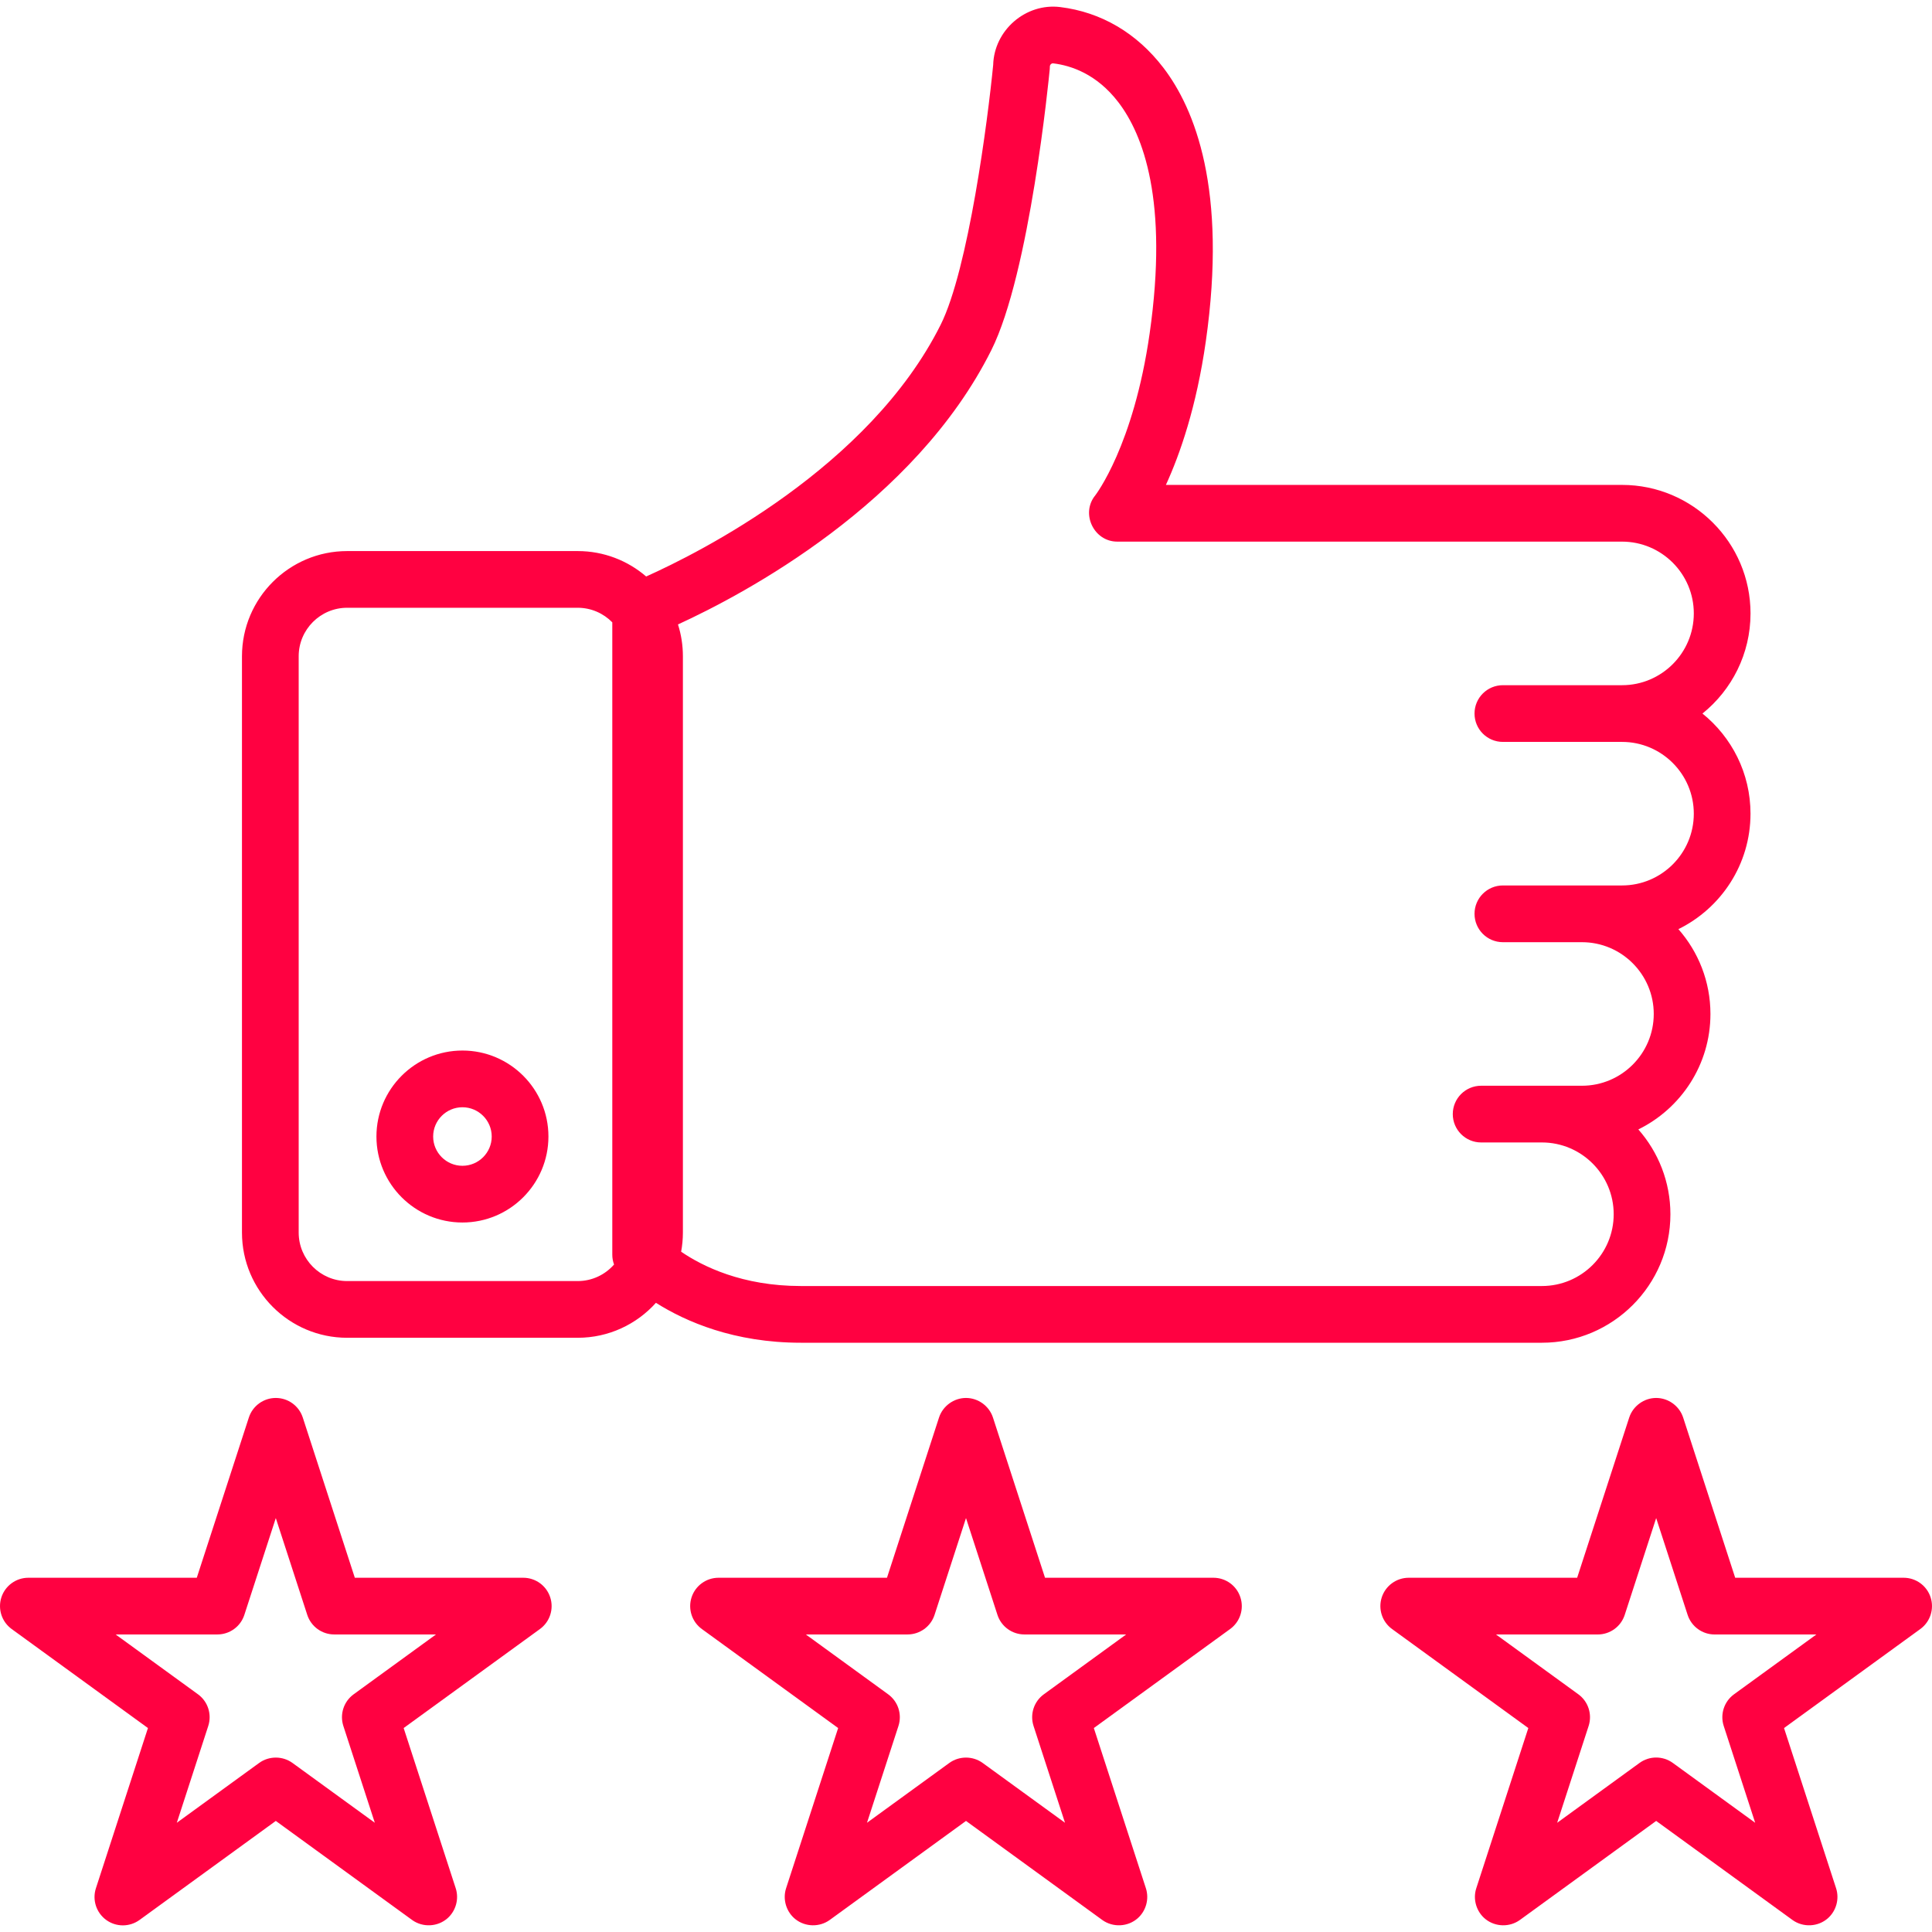 <svg width="90" height="90" viewBox="0 0 90 90" fill="none" xmlns="http://www.w3.org/2000/svg">
<g clip-path="url(#clip0_20_1666)">
<path d="M21.542 48.938C19.333 48.938 17.536 50.735 17.536 52.943C17.536 55.152 19.333 56.949 21.542 56.949C23.751 56.949 25.548 55.152 25.548 52.943C25.548 50.735 23.751 48.938 21.542 48.938ZM21.542 54.307C20.79 54.307 20.178 53.695 20.178 52.944C20.178 52.192 20.79 51.58 21.542 51.58C22.294 51.58 22.906 52.192 22.906 52.944C22.906 53.695 22.294 54.307 21.542 54.307Z" fill="#FF0141"/>
<path d="M57.783 74.411C57.607 73.866 57.099 73.498 56.527 73.498H48.681L46.256 66.035C46.081 65.497 45.566 65.122 45 65.122C44.434 65.122 43.918 65.497 43.743 66.035L41.319 73.498H33.472C32.9 73.498 32.393 73.866 32.216 74.41C32.039 74.955 32.233 75.551 32.696 75.887L39.044 80.499L36.619 87.962C36.45 88.482 36.628 89.069 37.058 89.407C37.517 89.769 38.179 89.782 38.652 89.439L45 84.826L51.347 89.439C51.844 89.799 52.542 89.765 53.001 89.358C53.389 89.013 53.541 88.456 53.38 87.962L50.955 80.499L57.303 75.887C57.767 75.551 57.96 74.955 57.783 74.411ZM48.627 78.926C48.163 79.262 47.97 79.858 48.147 80.403L49.612 84.911L45.776 82.125C45.318 81.792 44.681 81.792 44.223 82.125L40.388 84.911L41.853 80.403C42.03 79.858 41.836 79.262 41.373 78.926L37.538 76.139H42.278C42.85 76.139 43.358 75.771 43.535 75.227L45 70.718L46.465 75.227C46.641 75.771 47.149 76.139 47.721 76.139H52.462L48.627 78.926Z" fill="#FF0141"/>
<path d="M89.935 74.41C89.758 73.866 89.251 73.498 88.679 73.498H80.832L78.408 66.035C78.233 65.497 77.717 65.122 77.151 65.122C76.586 65.122 76.07 65.497 75.895 66.035L73.47 73.498H65.624C65.052 73.498 64.545 73.866 64.368 74.41C64.191 74.955 64.385 75.551 64.848 75.887L71.195 80.499L68.771 87.962C68.601 88.482 68.779 89.069 69.209 89.407C69.669 89.769 70.33 89.782 70.803 89.439L77.151 84.826L83.499 89.439C83.996 89.799 84.693 89.765 85.152 89.358C85.541 89.013 85.693 88.456 85.532 87.962L83.107 80.499L89.455 75.887C89.918 75.551 90.112 74.955 89.935 74.41ZM80.778 78.926C80.315 79.262 80.121 79.859 80.298 80.403L81.763 84.912L77.928 82.125C77.465 81.789 76.838 81.788 76.375 82.125L72.539 84.912L74.004 80.403C74.181 79.859 73.987 79.262 73.525 78.926L69.689 76.14H74.43C75.002 76.14 75.51 75.771 75.686 75.227L77.151 70.718L78.616 75.227C78.793 75.771 79.3 76.14 79.873 76.14H84.614L80.778 78.926Z" fill="#FF0141"/>
<path d="M25.632 74.411C25.455 73.866 24.948 73.498 24.376 73.498H16.529L14.105 66.035C13.928 65.491 13.421 65.122 12.848 65.122C12.276 65.122 11.769 65.491 11.592 66.035L9.167 73.498H1.321C0.749 73.498 0.242 73.866 0.065 74.41C-0.112 74.955 0.082 75.551 0.545 75.887L6.892 80.499L4.468 87.962C4.291 88.506 4.485 89.102 4.948 89.439C5.41 89.775 6.037 89.775 6.5 89.439L12.848 84.826L19.196 89.439C19.693 89.799 20.39 89.765 20.849 89.358C21.238 89.013 21.39 88.456 21.229 87.962L18.804 80.499L25.152 75.887C25.615 75.551 25.809 74.955 25.632 74.411ZM16.475 78.926C16.012 79.262 15.818 79.858 15.995 80.403L17.46 84.911L13.625 82.125C13.167 81.792 12.53 81.792 12.072 82.125L8.237 84.911L9.701 80.403C9.878 79.858 9.685 79.262 9.222 78.926L5.386 76.139H10.127C10.699 76.139 11.207 75.771 11.383 75.226L12.848 70.718L14.313 75.226C14.49 75.771 14.997 76.139 15.569 76.139H20.31L16.475 78.926Z" fill="#FF0141"/>
<path d="M79.307 33.24C80.671 32.142 81.546 30.459 81.546 28.575C81.546 25.274 78.86 22.589 75.56 22.589H54.312C54.972 21.149 55.735 18.956 56.171 15.906C57.183 8.821 55.653 5.06 54.192 3.152C52.955 1.538 51.294 0.562 49.387 0.329C47.778 0.132 46.309 1.409 46.266 3.026C46.019 5.566 45.114 12.537 43.819 15.129C40.489 21.787 32.552 25.757 30.101 26.855C29.243 26.118 28.129 25.671 26.912 25.671H16.172C13.47 25.671 11.272 27.869 11.272 30.571V57.418C11.272 60.121 13.47 62.319 16.172 62.319H26.911C28.357 62.319 29.659 61.689 30.556 60.69C31.95 61.57 34.2 62.55 37.307 62.55H71.828C75.129 62.55 77.814 59.865 77.814 56.565C77.814 55.052 77.249 53.668 76.32 52.613C78.308 51.638 79.679 49.593 79.679 47.235C79.679 45.722 79.115 44.338 78.186 43.283C80.174 42.308 81.545 40.263 81.545 37.905C81.546 36.021 80.671 34.338 79.307 33.24ZM26.911 59.677H16.172C14.927 59.677 13.914 58.663 13.914 57.418V30.571C13.914 29.326 14.927 28.312 16.172 28.312H26.911C27.542 28.312 28.113 28.573 28.523 28.991V58.449C28.523 58.607 28.551 58.762 28.605 58.907C28.191 59.378 27.586 59.677 26.911 59.677ZM70.01 34.561H75.56C77.404 34.561 78.904 36.061 78.904 37.905C78.904 39.748 77.404 41.248 75.56 41.248H70.01C69.28 41.248 68.689 41.84 68.689 42.569C68.689 43.299 69.28 43.891 70.01 43.891H73.694C75.538 43.891 77.038 45.391 77.038 47.234C77.038 49.078 75.538 50.578 73.694 50.578H68.997C68.268 50.578 67.676 51.17 67.676 51.899C67.676 52.629 68.268 53.22 68.997 53.22H71.828C73.672 53.22 75.172 54.721 75.172 56.564C75.172 58.408 73.672 59.908 71.828 59.908H37.308C34.581 59.908 32.733 58.995 31.73 58.309C31.783 58.02 31.812 57.722 31.812 57.418V30.571C31.812 30.054 31.732 29.557 31.583 29.089C34.678 27.669 42.602 23.469 46.181 16.31C47.972 12.73 48.864 3.612 48.901 3.225C48.905 3.184 48.907 3.141 48.907 3.099C48.907 3.054 48.925 3.016 48.959 2.986C49.006 2.944 49.052 2.95 49.067 2.952C49.894 3.052 51.09 3.448 52.095 4.759C53.248 6.264 54.438 9.355 53.555 15.533C52.807 20.769 51.034 23.059 51.023 23.074C50.331 23.92 50.954 25.231 52.045 25.231H75.56C77.404 25.231 78.904 26.732 78.904 28.575C78.904 30.419 77.404 31.919 75.56 31.919H70.01C69.28 31.919 68.689 32.51 68.689 33.24C68.689 33.97 69.28 34.561 70.01 34.561Z" fill="#FF0141"/>
</g>
<defs>
<clipPath id="clip0_20_1666">
<rect width="90" height="90" fill="white"/>
</clipPath>
</defs>
</svg>
